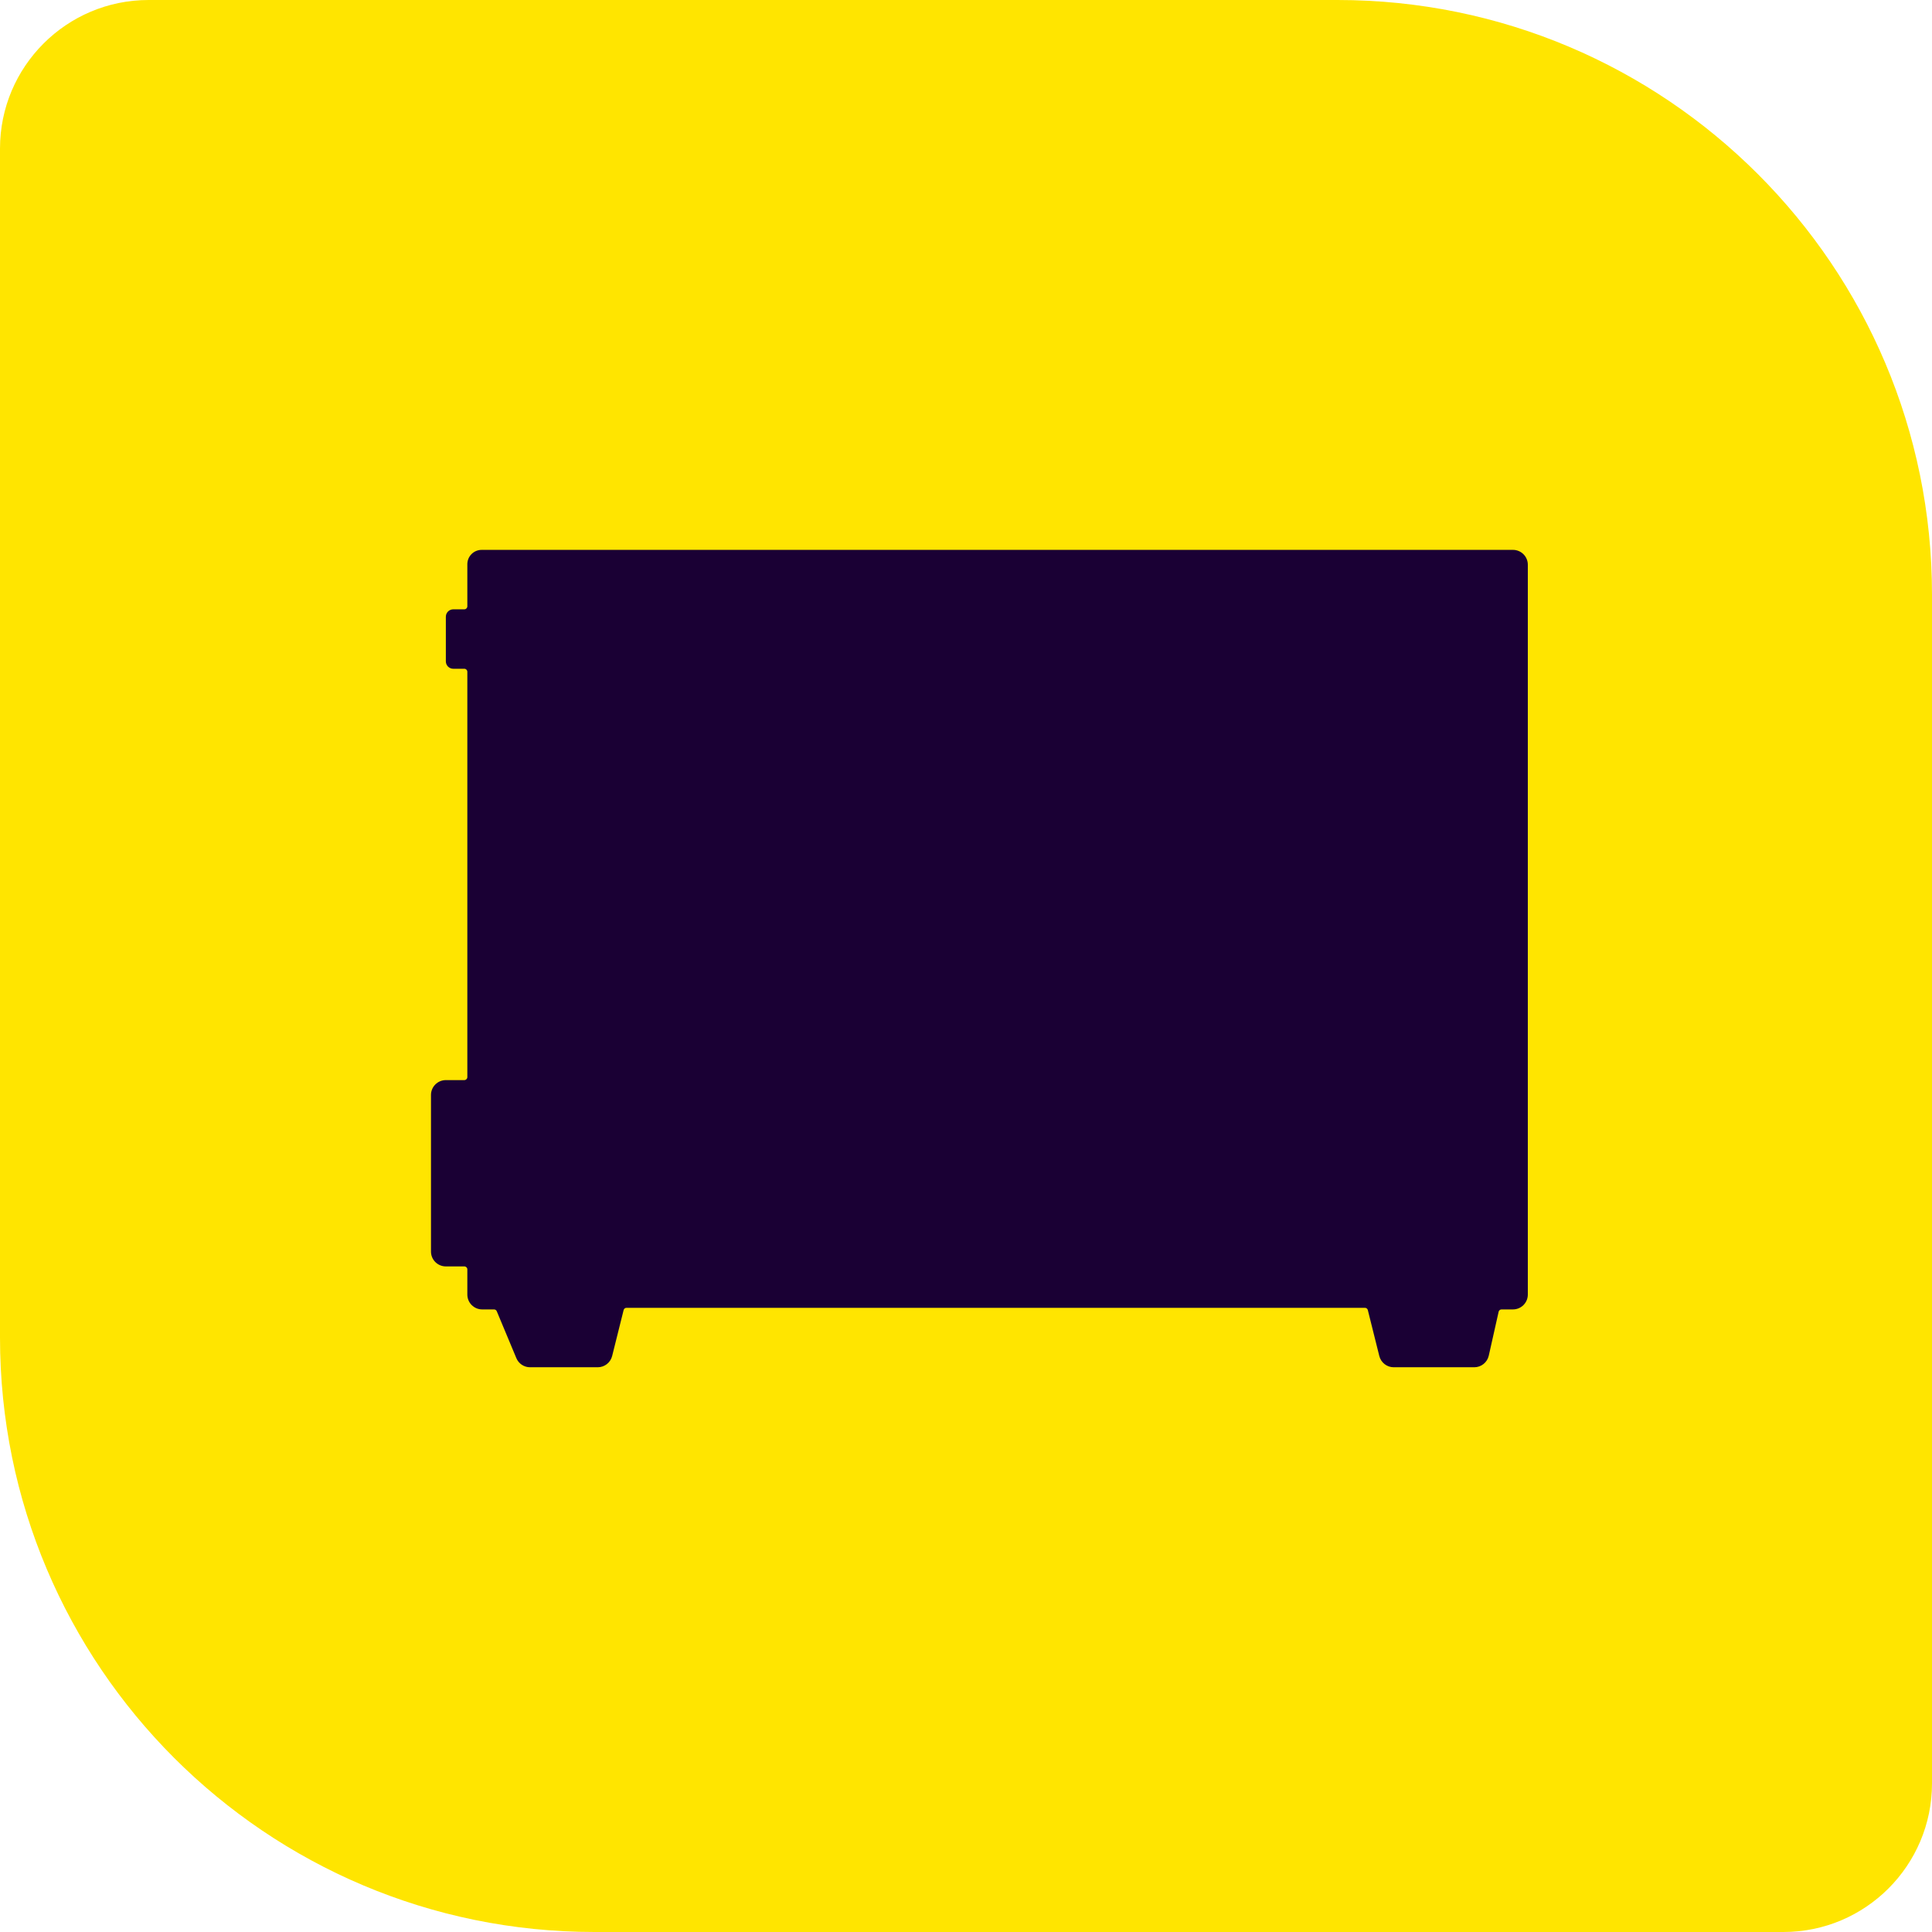 <svg width="65" height="65" viewBox="0 0 65 65" fill="none" xmlns="http://www.w3.org/2000/svg">
<path d="M0 5C0 2.239 2.239 0 5 0H45C56.046 0 65 8.954 65 20V60C65 62.761 62.761 65 60 65H20C8.954 65 0 56.046 0 45V5Z" fill="#FFE500"/>
<path d="M15.723 18.982C15.723 18.716 15.939 18.5 16.205 18.5H50.902C51.178 18.5 51.402 18.724 51.402 19V43.554C51.402 43.83 51.178 44.054 50.902 44.054H50.517C50.471 44.054 50.43 44.086 50.42 44.132L50.088 45.61C50.036 45.838 49.834 46 49.6 46H46.89C46.661 46 46.461 45.844 46.405 45.621L46.019 44.076C46.008 44.031 45.968 44 45.922 44H21.078C21.032 44 20.992 44.031 20.981 44.076L20.595 45.621C20.539 45.844 20.339 46 20.11 46H17.833C17.631 46 17.449 45.879 17.372 45.693L16.713 44.115C16.698 44.078 16.661 44.054 16.621 44.054H16.223C15.947 44.054 15.723 43.83 15.723 43.554V42.707C15.723 42.652 15.678 42.607 15.623 42.607H15C14.724 42.607 14.5 42.383 14.5 42.107V36.839C14.5 36.563 14.724 36.339 15 36.339H15.623C15.678 36.339 15.723 36.294 15.723 36.239V22.6C15.723 22.545 15.678 22.5 15.623 22.5H15.25C15.112 22.5 15 22.388 15 22.25V20.75C15 20.612 15.112 20.5 15.25 20.5H15.623C15.678 20.5 15.723 20.455 15.723 20.4V18.982V18.982Z" fill="#1A0034"/>
</svg>
